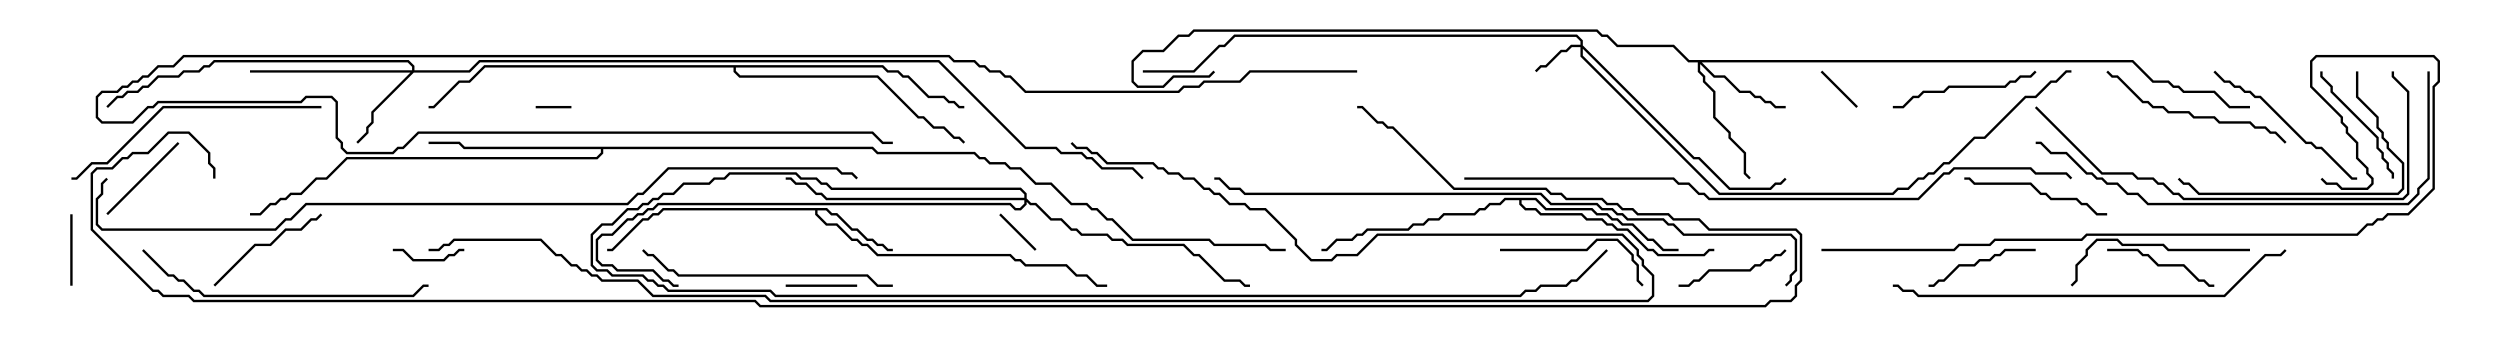 <svg version="1.1" width="105" height="15" xmlns="http://www.w3.org/2000/svg"><path d="M34.735,8.736L34.949,8.95L35.164,8.95L35.806,9.593L36.021,9.593L36.449,10.021L36.664,10.021L36.878,10.236L37.092,10.236L37.306,10.45L37.5,10.45L37.5,10.55L37.265,10.55L37.051,10.336L36.836,10.336L36.622,10.121L36.408,10.121L35.979,9.693L35.765,9.693L35.122,9.05L34.908,9.05L34.694,8.836L34.336,8.836L34.336,8.979L34.735,9.379L35.164,9.379L35.806,10.021L36.021,10.021L36.235,10.236L36.449,10.236L36.878,10.664L42.449,10.664L42.664,10.879L42.878,10.879L43.092,11.093L44.806,11.093L45.235,11.521L45.664,11.521L46.092,11.95L46.5,11.95L46.5,12.05L46.051,12.05L45.622,11.621L45.194,11.621L44.765,11.193L43.051,11.193L42.836,10.979L42.622,10.979L42.408,10.764L36.836,10.764L36.408,10.336L36.194,10.336L35.979,10.121L35.765,10.121L35.122,9.479L34.694,9.479L34.236,9.021L34.236,8.836L27.878,8.836L27.664,9.05L27.449,9.05L27.235,9.264L27.021,9.264L25.735,10.55L25.5,10.55L25.5,10.45L25.694,10.45L26.979,9.164L27.194,9.164L27.408,8.95L27.622,8.95L27.836,8.736z" stroke="none"/><path d="M64.521,8.307L64.949,8.736L66.878,8.736L67.092,8.95L67.521,8.95L67.735,9.164L67.949,9.164L68.164,9.379L68.592,9.379L69.235,10.021L69.449,10.021L69.878,10.45L70.5,10.45L70.5,10.55L69.836,10.55L69.408,10.121L69.194,10.121L68.551,9.479L68.122,9.479L67.908,9.264L67.694,9.264L67.479,9.05L67.051,9.05L66.836,8.836L64.908,8.836L64.479,8.407L63.907,8.407L63.907,8.551L64.092,8.736L64.521,8.736L64.735,8.95L66.449,8.95L66.664,9.164L67.306,9.164L67.521,9.379L67.735,9.379L67.949,9.593L68.378,9.593L69.235,10.45L69.449,10.45L69.664,10.664L71.551,10.664L71.765,10.45L72,10.45L72,10.55L71.806,10.55L71.592,10.764L69.622,10.764L69.408,10.55L69.194,10.55L68.336,9.693L67.908,9.693L67.694,9.479L67.479,9.479L67.265,9.264L66.622,9.264L66.408,9.05L64.694,9.05L64.479,8.836L64.051,8.836L63.807,8.592L63.807,8.407L63.235,8.407L63.021,8.621L62.592,8.621L62.378,8.836L62.164,8.836L61.949,9.05L60.664,9.05L60.449,9.264L60.021,9.264L59.806,9.479L59.378,9.479L59.164,9.693L57.449,9.693L57.235,9.907L57.021,9.907L56.806,10.121L56.164,10.121L55.735,10.55L55.5,10.55L55.5,10.45L55.694,10.45L56.122,10.021L56.765,10.021L56.979,9.807L57.194,9.807L57.408,9.593L59.122,9.593L59.336,9.379L59.765,9.379L59.979,9.164L60.408,9.164L60.622,8.95L61.908,8.95L62.122,8.736L62.336,8.736L62.551,8.521L62.979,8.521L63.194,8.307z" stroke="none"/><path d="M36.664,6.164L36.878,6.379L40.949,6.379L41.164,6.593L41.378,6.593L41.592,6.807L42.235,6.807L42.449,7.021L42.878,7.021L43.521,7.664L44.164,7.664L45.021,8.521L45.664,8.521L45.878,8.736L46.092,8.736L46.521,9.164L46.735,9.164L47.592,10.021L50.806,10.021L51.021,10.236L53.164,10.236L53.378,10.45L54,10.45L54,10.55L53.336,10.55L53.122,10.336L50.979,10.336L50.765,10.121L47.551,10.121L46.694,9.264L46.479,9.264L46.051,8.836L45.836,8.836L45.622,8.621L44.979,8.621L44.122,7.764L43.479,7.764L42.836,7.121L42.408,7.121L42.194,6.907L41.551,6.907L41.336,6.693L41.122,6.693L40.908,6.479L36.836,6.479L36.622,6.264L25.336,6.264L25.336,6.449L25.092,6.693L14.592,6.693L13.735,7.55L13.306,7.55L12.664,8.193L12.235,8.193L12.021,8.407L11.806,8.407L11.592,8.621L11.378,8.621L10.949,9.05L10.5,9.05L10.5,8.95L10.908,8.95L11.336,8.521L11.551,8.521L11.765,8.307L11.979,8.307L12.194,8.093L12.622,8.093L13.265,7.45L13.694,7.45L14.551,6.593L25.051,6.593L25.236,6.408L25.236,6.264L19.479,6.264L19.265,6.05L18,6.05L18,5.95L19.306,5.95L19.521,6.164z" stroke="none"/><path d="M37.092,2.736L37.306,2.95L37.735,2.95L37.949,3.164L38.164,3.164L39.021,4.021L39.664,4.021L39.878,4.236L40.092,4.236L40.306,4.45L40.5,4.45L40.5,4.55L40.265,4.55L40.051,4.336L39.836,4.336L39.622,4.121L38.979,4.121L38.122,3.264L37.908,3.264L37.694,3.05L37.265,3.05L37.051,2.836L30.907,2.836L30.907,2.979L31.092,3.164L36.878,3.164L38.592,4.879L38.806,4.879L39.235,5.307L39.664,5.307L40.092,5.736L40.306,5.736L40.535,5.965L40.465,6.035L40.265,5.836L40.051,5.836L39.622,5.407L39.194,5.407L38.765,4.979L38.551,4.979L36.836,3.264L31.051,3.264L30.807,3.021L30.807,2.836L20.378,2.836L19.735,3.479L19.306,3.479L18.235,4.55L18,4.55L18,4.45L18.194,4.45L19.265,3.379L19.694,3.379L20.336,2.736z" stroke="none"/><path d="M66.379,1.879L66.379,1.735L66.194,1.55L51.878,1.55L51.449,1.979L51.235,1.979L50.164,3.05L48,3.05L48,2.95L50.122,2.95L51.194,1.879L51.408,1.879L51.836,1.45L66.235,1.45L66.479,1.694L66.479,1.908L71.164,6.593L71.378,6.593L72.664,7.879L74.336,7.879L74.551,7.664L74.765,7.664L74.965,7.465L75.035,7.535L74.806,7.764L74.592,7.764L74.378,7.979L72.622,7.979L71.336,6.693L71.122,6.693L66.479,2.049L66.479,2.336L72.235,8.093L79.479,8.093L79.694,7.879L80.122,7.879L80.551,7.45L80.765,7.45L80.979,7.236L81.194,7.236L81.622,6.807L81.836,6.807L82.908,5.736L83.336,5.736L85.051,4.021L85.479,4.021L86.122,3.379L86.336,3.379L86.765,2.95L87,2.95L87,3.05L86.806,3.05L86.378,3.479L86.164,3.479L85.521,4.121L85.092,4.121L83.378,5.836L82.949,5.836L81.878,6.907L81.664,6.907L81.235,7.336L81.021,7.336L80.806,7.55L80.592,7.55L80.164,7.979L79.735,7.979L79.521,8.193L72.194,8.193L66.379,2.378L66.379,1.979L66.021,1.979L65.806,2.193L65.592,2.193L64.949,2.836L64.735,2.836L64.535,3.035L64.465,2.965L64.694,2.736L64.908,2.736L65.551,2.093L65.765,2.093L65.979,1.879z" stroke="none"/><path d="M17.307,2.95L17.307,2.806L17.122,2.621L9.021,2.621L8.806,2.836L8.592,2.836L8.378,3.05L7.735,3.05L7.521,3.264L6.664,3.264L6.235,3.693L6.021,3.693L5.806,3.907L5.378,3.907L5.164,4.121L4.949,4.121L4.535,4.535L4.465,4.465L4.908,4.021L5.122,4.021L5.336,3.807L5.765,3.807L5.979,3.593L6.194,3.593L6.622,3.164L7.479,3.164L7.694,2.95L8.336,2.95L8.551,2.736L8.765,2.736L8.979,2.521L17.164,2.521L17.407,2.765L17.407,2.95L19.694,2.95L20.122,2.521L39.449,2.521L43.092,6.164L44.378,6.164L44.592,6.379L45.449,6.379L45.664,6.593L45.878,6.593L46.306,7.021L47.592,7.021L48.035,7.465L47.965,7.535L47.551,7.121L46.265,7.121L45.836,6.693L45.622,6.693L45.408,6.479L44.551,6.479L44.336,6.264L43.051,6.264L39.408,2.621L20.164,2.621L19.735,3.05L17.378,3.05L15.693,4.735L15.693,5.164L15.479,5.378L15.479,5.592L15.035,6.035L14.965,5.965L15.379,5.551L15.379,5.336L15.593,5.122L15.593,4.694L17.236,3.05L10.5,3.05L10.5,2.95z" stroke="none"/><path d="M89.592,2.521L90.449,3.379L91.092,3.379L91.306,3.593L91.521,3.593L91.735,3.807L93.021,3.807L93.664,4.45L94.5,4.45L94.5,4.55L93.622,4.55L92.979,3.907L91.694,3.907L91.479,3.693L91.265,3.693L91.051,3.479L90.408,3.479L89.551,2.621L71.478,2.621L72.021,3.164L72.449,3.164L73.092,3.807L73.521,3.807L73.735,4.021L73.949,4.021L74.164,4.236L74.378,4.236L74.592,4.45L75,4.45L75,4.55L74.551,4.55L74.336,4.336L74.122,4.336L73.908,4.121L73.694,4.121L73.479,3.907L73.051,3.907L72.408,3.264L71.979,3.264L71.407,2.692L71.407,2.979L71.621,3.194L71.621,3.408L72.05,3.836L72.05,4.908L72.693,5.551L72.693,5.765L73.336,6.408L73.336,7.265L73.535,7.465L73.465,7.535L73.236,7.306L73.236,6.449L72.593,5.806L72.593,5.592L71.95,4.949L71.95,3.878L71.521,3.449L71.521,3.235L71.307,3.021L71.307,2.621L70.908,2.621L70.265,1.979L67.908,1.979L67.479,1.55L67.265,1.55L67.051,1.336L50.164,1.336L49.949,1.55L49.521,1.55L48.878,2.193L48.021,2.193L47.621,2.592L47.621,3.408L47.806,3.593L48.836,3.593L49.265,3.164L50.765,3.164L50.965,2.965L51.035,3.035L50.806,3.264L49.306,3.264L48.878,3.693L47.765,3.693L47.521,3.449L47.521,2.551L47.979,2.093L48.836,2.093L49.479,1.45L49.908,1.45L50.122,1.236L67.092,1.236L67.306,1.45L67.521,1.45L67.949,1.879L70.306,1.879L70.949,2.521z" stroke="none"/><path d="M43.021,8.307L43.021,8.164L42.836,7.979L34.908,7.979L34.694,7.764L34.479,7.764L34.265,7.55L33.622,7.55L33.408,7.336L30.664,7.336L30.449,7.55L30.021,7.55L29.806,7.764L28.735,7.764L28.306,8.193L27.878,8.193L27.664,8.407L27.449,8.407L27.235,8.621L27.021,8.621L26.806,8.836L26.378,8.836L25.735,9.479L25.306,9.479L24.907,9.878L24.907,11.122L25.092,11.307L25.521,11.307L25.735,11.521L27.021,11.521L27.235,11.736L27.449,11.736L27.664,11.95L27.878,11.95L28.092,12.164L32.378,12.164L32.592,12.379L63.836,12.379L64.051,12.164L64.479,12.164L64.694,11.95L65.765,11.95L65.979,11.736L66.194,11.736L67.465,10.465L67.535,10.535L66.235,11.836L66.021,11.836L65.806,12.05L64.735,12.05L64.521,12.264L64.092,12.264L63.878,12.479L32.551,12.479L32.336,12.264L28.051,12.264L27.836,12.05L27.622,12.05L27.408,11.836L27.194,11.836L26.979,11.621L25.694,11.621L25.479,11.407L25.051,11.407L24.807,11.164L24.807,9.836L25.265,9.379L25.694,9.379L26.336,8.736L26.765,8.736L26.979,8.521L27.194,8.521L27.408,8.307L27.622,8.307L27.836,8.093L28.265,8.093L28.694,7.664L29.765,7.664L29.979,7.45L30.408,7.45L30.622,7.236L33.449,7.236L33.664,7.45L34.306,7.45L34.521,7.664L34.735,7.664L34.949,7.879L42.878,7.879L43.121,8.122L43.121,8.336L43.306,8.521L43.521,8.521L44.164,9.164L44.592,9.164L45.021,9.593L45.235,9.593L45.449,9.807L46.521,9.807L46.735,10.021L47.164,10.021L47.378,10.236L49.735,10.236L50.164,10.664L50.378,10.664L51.449,11.736L52.092,11.736L52.306,11.95L52.5,11.95L52.5,12.05L52.265,12.05L52.051,11.836L51.408,11.836L50.336,10.764L50.122,10.764L49.694,10.336L47.336,10.336L47.122,10.121L46.694,10.121L46.479,9.907L45.408,9.907L45.194,9.693L44.979,9.693L44.551,9.264L44.122,9.264L43.479,8.621L43.265,8.621L43.121,8.478L43.121,8.592L42.878,8.836L42.622,8.836L42.408,8.621L27.664,8.621L27.449,8.836L27.235,8.836L27.021,9.05L26.806,9.05L26.592,9.264L26.378,9.264L25.735,9.907L25.306,9.907L25.121,10.092L25.121,10.908L25.306,11.093L25.735,11.093L25.949,11.307L27.449,11.307L27.878,11.736L28.092,11.736L28.306,11.95L28.5,11.95L28.5,12.05L28.265,12.05L28.051,11.836L27.836,11.836L27.408,11.407L25.908,11.407L25.694,11.193L25.265,11.193L25.021,10.949L25.021,10.051L25.265,9.807L25.694,9.807L26.336,9.164L26.551,9.164L26.765,8.95L26.979,8.95L27.194,8.736L27.408,8.736L27.622,8.521L42.449,8.521L42.664,8.736L42.836,8.736L43.021,8.551L43.021,8.407L34.694,8.407L34.479,8.193L34.265,8.193L33.836,7.764L33.408,7.764L33.194,7.55L33,7.55L33,7.45L33.235,7.45L33.449,7.664L33.878,7.664L34.306,8.093L34.521,8.093L34.735,8.307z" stroke="none"/><path d="M24,4.45L24,4.55L22.5,4.55L22.5,4.45z" stroke="none"/><path d="M76.465,3.035L76.535,2.965L78.035,4.465L77.965,4.535z" stroke="none"/><path d="M43.535,10.465L43.465,10.535L41.965,9.035L42.035,8.965z" stroke="none"/><path d="M16.5,10.55L16.5,10.45L16.949,10.45L17.378,10.879L18.622,10.879L18.836,10.664L19.051,10.664L19.265,10.45L19.5,10.45L19.5,10.55L19.306,10.55L19.092,10.764L18.878,10.764L18.664,10.979L17.336,10.979L16.908,10.55z" stroke="none"/><path d="M3.05,12L2.95,12L2.95,9L3.05,9z" stroke="none"/><path d="M33,12.05L33,11.95L36,11.95L36,12.05z" stroke="none"/><path d="M7.465,5.965L7.535,6.035L4.535,9.035L4.465,8.965z" stroke="none"/><path d="M93,11.95L93,12.05L92.765,12.05L92.551,11.836L92.336,11.836L91.694,11.193L90.622,11.193L90.194,10.764L89.979,10.764L89.765,10.55L88.5,10.55L88.5,10.45L89.806,10.45L90.021,10.664L90.235,10.664L90.664,11.093L91.735,11.093L92.378,11.736L92.592,11.736L92.806,11.95z" stroke="none"/><path d="M74.965,10.465L75.035,10.535L74.806,10.764L74.592,10.764L74.378,10.979L74.164,10.979L73.949,11.193L73.735,11.193L73.521,11.407L71.806,11.407L71.378,11.836L71.164,11.836L70.949,12.05L70.5,12.05L70.5,11.95L70.908,11.95L71.122,11.736L71.336,11.736L71.765,11.307L73.479,11.307L73.694,11.093L73.908,11.093L74.122,10.879L74.336,10.879L74.551,10.664L74.765,10.664z" stroke="none"/><path d="M81,12.05L81,11.95L81.194,11.95L81.408,11.736L81.622,11.736L82.265,11.093L82.908,11.093L83.122,10.879L83.551,10.879L83.765,10.664L83.979,10.664L84.194,10.45L85.5,10.45L85.5,10.55L84.235,10.55L84.021,10.764L83.806,10.764L83.592,10.979L83.164,10.979L82.949,11.193L82.306,11.193L81.664,11.836L81.449,11.836L81.235,12.05z" stroke="none"/><path d="M100.55,7.5L100.45,7.5L100.45,7.306L100.236,7.092L100.236,6.878L100.021,6.664L100.021,6.449L99.807,6.235L99.807,5.806L97.879,3.878L97.879,3.664L97.45,3.235L97.45,3L97.55,3L97.55,3.194L97.979,3.622L97.979,3.836L99.907,5.765L99.907,6.194L100.121,6.408L100.121,6.622L100.336,6.836L100.336,7.051L100.55,7.265z" stroke="none"/><path d="M9.035,12.035L8.965,11.965L10.694,10.236L11.336,10.236L11.979,9.593L12.622,9.593L13.051,9.164L13.265,9.164L13.465,8.965L13.535,9.035L13.306,9.264L13.092,9.264L12.664,9.693L12.021,9.693L11.378,10.336L10.735,10.336z" stroke="none"/><path d="M88.5,8.95L88.5,9.05L88.051,9.05L87.622,8.621L87.408,8.621L87.194,8.407L86.122,8.407L85.908,8.193L85.694,8.193L85.265,7.764L82.908,7.764L82.694,7.55L82.5,7.55L82.5,7.45L82.735,7.45L82.949,7.664L85.306,7.664L85.735,8.093L85.949,8.093L86.164,8.307L87.235,8.307L87.449,8.521L87.664,8.521L88.092,8.95z" stroke="none"/><path d="M79.5,4.55L79.5,4.45L79.908,4.45L80.336,4.021L80.551,4.021L80.765,3.807L81.622,3.807L81.836,3.593L84.194,3.593L84.408,3.379L84.622,3.379L84.836,3.164L85.265,3.164L85.465,2.965L85.535,3.035L85.306,3.264L84.878,3.264L84.664,3.479L84.449,3.479L84.235,3.693L81.878,3.693L81.664,3.907L80.806,3.907L80.592,4.121L80.378,4.121L79.949,4.55z" stroke="none"/><path d="M63,10.55L63,10.45L66.622,10.45L67.051,10.021L67.949,10.021L68.621,10.694L68.621,10.908L68.836,11.122L68.836,11.765L69.035,11.965L68.965,12.035L68.736,11.806L68.736,11.164L68.521,10.949L68.521,10.735L67.908,10.121L67.092,10.121L66.664,10.55z" stroke="none"/><path d="M92.965,3.035L93.035,2.965L93.449,3.379L93.664,3.379L93.878,3.593L94.092,3.593L94.306,3.807L94.521,3.807L94.735,4.021L94.949,4.021L96.878,5.95L97.092,5.95L97.306,6.164L97.521,6.164L98.806,7.45L99,7.45L99,7.55L98.765,7.55L97.479,6.264L97.265,6.264L97.051,6.05L96.836,6.05L94.908,4.121L94.694,4.121L94.479,3.907L94.265,3.907L94.051,3.693L93.836,3.693L93.622,3.479L93.408,3.479z" stroke="none"/><path d="M94.5,10.45L94.5,10.55L91.051,10.55L90.836,10.336L89.122,10.336L88.908,10.121L88.092,10.121L87.693,10.521L87.693,10.735L87.264,11.164L87.264,11.806L87.035,12.035L86.965,11.965L87.164,11.765L87.164,11.122L87.593,10.694L87.593,10.479L88.051,10.021L88.949,10.021L89.164,10.236L90.878,10.236L91.092,10.45z" stroke="none"/><path d="M96.035,5.965L95.965,6.035L95.551,5.621L95.336,5.621L95.122,5.407L94.694,5.407L94.479,5.193L93.194,5.193L92.979,4.979L92.122,4.979L91.908,4.764L91.051,4.764L90.836,4.55L90.408,4.55L90.194,4.336L89.979,4.336L88.908,3.264L88.694,3.264L88.465,3.035L88.535,2.965L88.735,3.164L88.949,3.164L90.021,4.236L90.235,4.236L90.449,4.45L90.878,4.45L91.092,4.664L91.949,4.664L92.164,4.879L93.021,4.879L93.235,5.093L94.521,5.093L94.735,5.307L95.164,5.307L95.378,5.521L95.592,5.521z" stroke="none"/><path d="M98.95,3L99.05,3L99.05,4.051L99.907,4.908L99.907,5.336L100.121,5.551L100.121,5.765L100.336,5.979L100.336,6.194L100.979,6.836L100.979,7.949L100.735,8.193L92.336,8.193L91.908,7.764L91.694,7.764L91.465,7.535L91.535,7.465L91.735,7.664L91.949,7.664L92.378,8.093L100.694,8.093L100.879,7.908L100.879,6.878L100.236,6.235L100.236,6.021L100.021,5.806L100.021,5.592L99.807,5.378L99.807,4.949L98.95,4.092z" stroke="none"/><path d="M37.5,11.95L37.5,12.05L36.836,12.05L36.408,11.621L28.479,11.621L28.265,11.407L28.051,11.407L27.408,10.764L27.194,10.764L26.965,10.535L27.035,10.465L27.235,10.664L27.449,10.664L28.092,11.307L28.306,11.307L28.521,11.521L36.449,11.521L36.878,11.95z" stroke="none"/><path d="M13.5,4.45L13.5,4.55L6.878,4.55L4.521,6.907L3.878,6.907L3.235,7.55L3,7.55L3,7.45L3.194,7.45L3.836,6.807L4.479,6.807L6.836,4.45z" stroke="none"/><path d="M5.965,10.535L6.035,10.465L7.092,11.521L7.306,11.521L7.521,11.736L7.735,11.736L8.164,12.164L8.378,12.164L8.592,12.379L17.336,12.379L17.765,11.95L18,11.95L18,12.05L17.806,12.05L17.378,12.479L8.551,12.479L8.336,12.264L8.122,12.264L7.694,11.836L7.479,11.836L7.265,11.621L7.051,11.621z" stroke="none"/><path d="M85.465,4.535L85.535,4.465L88.306,7.236L89.592,7.236L89.806,7.45L90.449,7.45L90.664,7.664L90.878,7.664L91.306,8.093L91.521,8.093L91.735,8.307L100.908,8.307L101.093,8.122L101.093,3.878L100.45,3.235L100.45,3L100.55,3L100.55,3.194L101.193,3.836L101.193,8.164L100.949,8.407L91.694,8.407L91.479,8.193L91.265,8.193L90.836,7.764L90.622,7.764L90.408,7.55L89.765,7.55L89.551,7.336L88.265,7.336z" stroke="none"/><path d="M79.5,12.05L79.5,11.95L79.735,11.95L79.949,12.164L80.378,12.164L80.592,12.379L93.408,12.379L95.122,10.664L95.765,10.664L95.965,10.465L96.035,10.535L95.806,10.764L95.164,10.764L93.449,12.479L80.551,12.479L80.336,12.264L79.908,12.264L79.694,12.05z" stroke="none"/><path d="M101.95,3L102.05,3L102.05,7.521L101.621,7.949L101.621,8.164L101.164,8.621L90.194,8.621L89.765,8.193L89.336,8.193L88.908,7.764L88.479,7.764L88.265,7.55L88.051,7.55L87.836,7.336L87.622,7.336L86.765,6.479L86.122,6.479L85.694,6.05L85.5,6.05L85.5,5.95L85.735,5.95L86.164,6.379L86.806,6.379L87.664,7.236L87.878,7.236L88.092,7.45L88.306,7.45L88.521,7.664L88.949,7.664L89.378,8.093L89.806,8.093L90.235,8.521L101.122,8.521L101.521,8.122L101.521,7.908L101.95,7.479z" stroke="none"/><path d="M57,2.95L57,3.05L52.521,3.05L52.092,3.479L50.592,3.479L50.378,3.693L49.735,3.693L49.521,3.907L43.051,3.907L42.408,3.264L42.194,3.264L41.979,3.05L41.551,3.05L41.336,2.836L41.122,2.836L40.908,2.621L40.051,2.621L39.836,2.407L7.735,2.407L7.306,2.836L6.664,2.836L6.235,3.264L6.021,3.264L5.806,3.479L5.592,3.479L5.378,3.693L5.164,3.693L4.949,3.907L4.306,3.907L4.121,4.092L4.121,4.908L4.306,5.093L5.551,5.093L6.194,4.45L6.408,4.45L6.622,4.236L12.622,4.236L12.836,4.021L13.949,4.021L14.193,4.265L14.193,5.765L14.407,5.979L14.407,6.194L14.592,6.379L16.479,6.379L16.694,6.164L16.908,6.164L17.551,5.521L36.664,5.521L37.092,5.95L37.5,5.95L37.5,6.05L37.051,6.05L36.622,5.621L17.592,5.621L16.949,6.264L16.735,6.264L16.521,6.479L14.551,6.479L14.307,6.235L14.307,6.021L14.093,5.806L14.093,4.306L13.908,4.121L12.878,4.121L12.664,4.336L6.664,4.336L6.449,4.55L6.235,4.55L5.592,5.193L4.265,5.193L4.021,4.949L4.021,4.051L4.265,3.807L4.908,3.807L5.122,3.593L5.336,3.593L5.551,3.379L5.765,3.379L5.979,3.164L6.194,3.164L6.622,2.736L7.265,2.736L7.694,2.307L39.878,2.307L40.092,2.521L40.949,2.521L41.164,2.736L41.378,2.736L41.592,2.95L42.021,2.95L42.235,3.164L42.449,3.164L43.092,3.807L49.479,3.807L49.694,3.593L50.336,3.593L50.551,3.379L52.051,3.379L52.479,2.95z" stroke="none"/><path d="M76.5,10.55L76.5,10.45L82.051,10.45L82.265,10.236L83.551,10.236L83.765,10.021L87.408,10.021L87.622,9.807L98.979,9.807L99.408,9.379L99.622,9.379L99.836,9.164L100.051,9.164L100.265,8.95L101.122,8.95L102.164,7.908L102.164,3.622L102.379,3.408L102.379,2.592L102.194,2.407L97.306,2.407L97.121,2.592L97.121,3.622L98.407,4.908L98.407,5.122L98.621,5.336L98.621,5.551L99.05,5.979L99.05,6.622L99.479,7.051L99.479,7.265L99.693,7.479L99.693,7.735L99.449,7.979L98.336,7.979L98.122,7.764L97.694,7.764L97.465,7.535L97.535,7.465L97.735,7.664L98.164,7.664L98.378,7.879L99.408,7.879L99.593,7.694L99.593,7.521L99.379,7.306L99.379,7.092L98.95,6.664L98.95,6.021L98.521,5.592L98.521,5.378L98.307,5.164L98.307,4.949L97.021,3.664L97.021,2.551L97.265,2.307L102.235,2.307L102.479,2.551L102.479,3.449L102.264,3.664L102.264,7.949L101.164,9.05L100.306,9.05L100.092,9.264L99.878,9.264L99.664,9.479L99.449,9.479L99.021,9.907L87.664,9.907L87.449,10.121L83.806,10.121L83.592,10.336L82.306,10.336L82.092,10.55z" stroke="none"/><path d="M75.035,12.035L74.965,11.965L75.164,11.765L75.164,11.551L75.379,11.336L75.379,10.092L75.194,9.907L70.694,9.907L70.265,9.479L70.051,9.479L69.836,9.264L68.336,9.264L68.122,9.05L67.908,9.05L67.694,8.836L67.265,8.836L67.051,8.621L65.122,8.621L64.694,8.193L52.265,8.193L52.051,7.979L51.622,7.979L51.194,7.55L51,7.55L51,7.45L51.235,7.45L51.664,7.879L52.092,7.879L52.306,8.093L64.735,8.093L65.164,8.521L67.092,8.521L67.306,8.736L67.735,8.736L67.949,8.95L68.164,8.95L68.378,9.164L69.878,9.164L70.092,9.379L70.306,9.379L70.735,9.807L75.235,9.807L75.479,10.051L75.479,11.378L75.264,11.592L75.264,11.806z" stroke="none"/><path d="M61.5,7.55L61.5,7.45L70.306,7.45L70.521,7.664L70.949,7.664L71.378,8.093L71.592,8.093L71.806,8.307L80.551,8.307L81.622,7.236L81.836,7.236L82.051,7.021L85.306,7.021L85.521,7.236L86.806,7.236L87.035,7.465L86.965,7.535L86.765,7.336L85.479,7.336L85.265,7.121L82.092,7.121L81.878,7.336L81.664,7.336L80.592,8.407L71.765,8.407L71.551,8.193L71.336,8.193L70.908,7.764L70.479,7.764L70.265,7.55z" stroke="none"/><path d="M18,10.55L18,10.45L18.408,10.45L18.622,10.236L18.836,10.236L19.051,10.021L22.735,10.021L23.378,10.664L23.592,10.664L24.021,11.093L24.235,11.093L24.449,11.307L24.664,11.307L24.878,11.521L25.092,11.521L25.306,11.736L26.806,11.736L27.449,12.379L32.164,12.379L32.378,12.593L69.194,12.593L69.379,12.408L69.379,11.592L68.95,11.164L68.95,10.949L68.736,10.735L68.736,10.521L68.122,9.907L57.878,9.907L57.021,10.764L56.164,10.764L55.949,10.979L55.051,10.979L54.379,10.306L54.379,10.092L53.122,8.836L52.479,8.836L52.265,8.621L51.622,8.621L51.194,8.193L50.979,8.193L50.765,7.979L50.551,7.979L50.122,7.55L49.694,7.55L49.479,7.336L49.051,7.336L48.836,7.121L48.622,7.121L48.408,6.907L46.479,6.907L46.051,6.479L45.836,6.479L45.622,6.264L45.194,6.264L44.965,6.035L45.035,5.965L45.235,6.164L45.664,6.164L45.878,6.379L46.092,6.379L46.521,6.807L48.449,6.807L48.664,7.021L48.878,7.021L49.092,7.236L49.521,7.236L49.735,7.45L50.164,7.45L50.592,7.879L50.806,7.879L51.021,8.093L51.235,8.093L51.664,8.521L52.306,8.521L52.521,8.736L53.164,8.736L54.479,10.051L54.479,10.265L55.092,10.879L55.908,10.879L56.122,10.664L56.979,10.664L57.836,9.807L68.164,9.807L68.836,10.479L68.836,10.694L69.05,10.908L69.05,11.122L69.479,11.551L69.479,12.449L69.235,12.693L32.336,12.693L32.122,12.479L27.408,12.479L26.765,11.836L25.265,11.836L25.051,11.621L24.836,11.621L24.622,11.407L24.408,11.407L24.194,11.193L23.979,11.193L23.551,10.764L23.336,10.764L22.694,10.121L19.092,10.121L18.878,10.336L18.664,10.336L18.449,10.55z" stroke="none"/><path d="M4.465,7.465L4.535,7.535L4.336,7.735L4.336,8.164L4.121,8.378L4.121,9.408L4.306,9.593L11.551,9.593L11.979,9.164L12.194,9.164L12.836,8.521L26.336,8.521L26.765,8.093L26.979,8.093L28.051,7.021L35.164,7.021L35.378,7.236L35.806,7.236L36.035,7.465L35.965,7.535L35.765,7.336L35.336,7.336L35.122,7.121L28.092,7.121L27.021,8.193L26.806,8.193L26.378,8.621L12.878,8.621L12.235,9.264L12.021,9.264L11.592,9.693L4.265,9.693L4.021,9.449L4.021,8.336L4.236,8.122L4.236,7.694z" stroke="none"/><path d="M9.05,7.5L8.95,7.5L8.95,7.092L8.736,6.878L8.736,6.449L7.908,5.621L7.092,5.621L6.235,6.479L5.592,6.479L5.378,6.693L5.164,6.693L4.735,7.121L4.092,7.121L3.907,7.306L3.907,9.622L6.449,12.164L6.664,12.164L6.878,12.379L7.949,12.379L8.164,12.593L31.735,12.593L31.949,12.807L74.122,12.807L74.336,12.593L75.194,12.593L75.379,12.408L75.379,11.979L75.593,11.765L75.593,9.878L75.408,9.693L71.765,9.693L71.336,9.264L70.265,9.264L70.051,9.05L68.765,9.05L68.551,8.836L68.122,8.836L67.908,8.621L67.479,8.621L67.265,8.407L65.765,8.407L65.551,8.193L65.122,8.193L64.908,7.979L61.051,7.979L58.479,5.407L58.265,5.407L58.051,5.193L57.836,5.193L57.194,4.55L57,4.55L57,4.45L57.235,4.45L57.878,5.093L58.092,5.093L58.306,5.307L58.521,5.307L61.092,7.879L64.949,7.879L65.164,8.093L65.592,8.093L65.806,8.307L67.306,8.307L67.521,8.521L67.949,8.521L68.164,8.736L68.592,8.736L68.806,8.95L70.092,8.95L70.306,9.164L71.378,9.164L71.806,9.593L75.449,9.593L75.693,9.836L75.693,11.806L75.479,12.021L75.479,12.449L75.235,12.693L74.378,12.693L74.164,12.907L31.908,12.907L31.694,12.693L8.122,12.693L7.908,12.479L6.836,12.479L6.622,12.264L6.408,12.264L3.807,9.664L3.807,7.265L4.051,7.021L4.694,7.021L5.122,6.593L5.336,6.593L5.551,6.379L6.194,6.379L7.051,5.521L7.949,5.521L8.836,6.408L8.836,6.836L9.05,7.051z" stroke="none"/></svg>